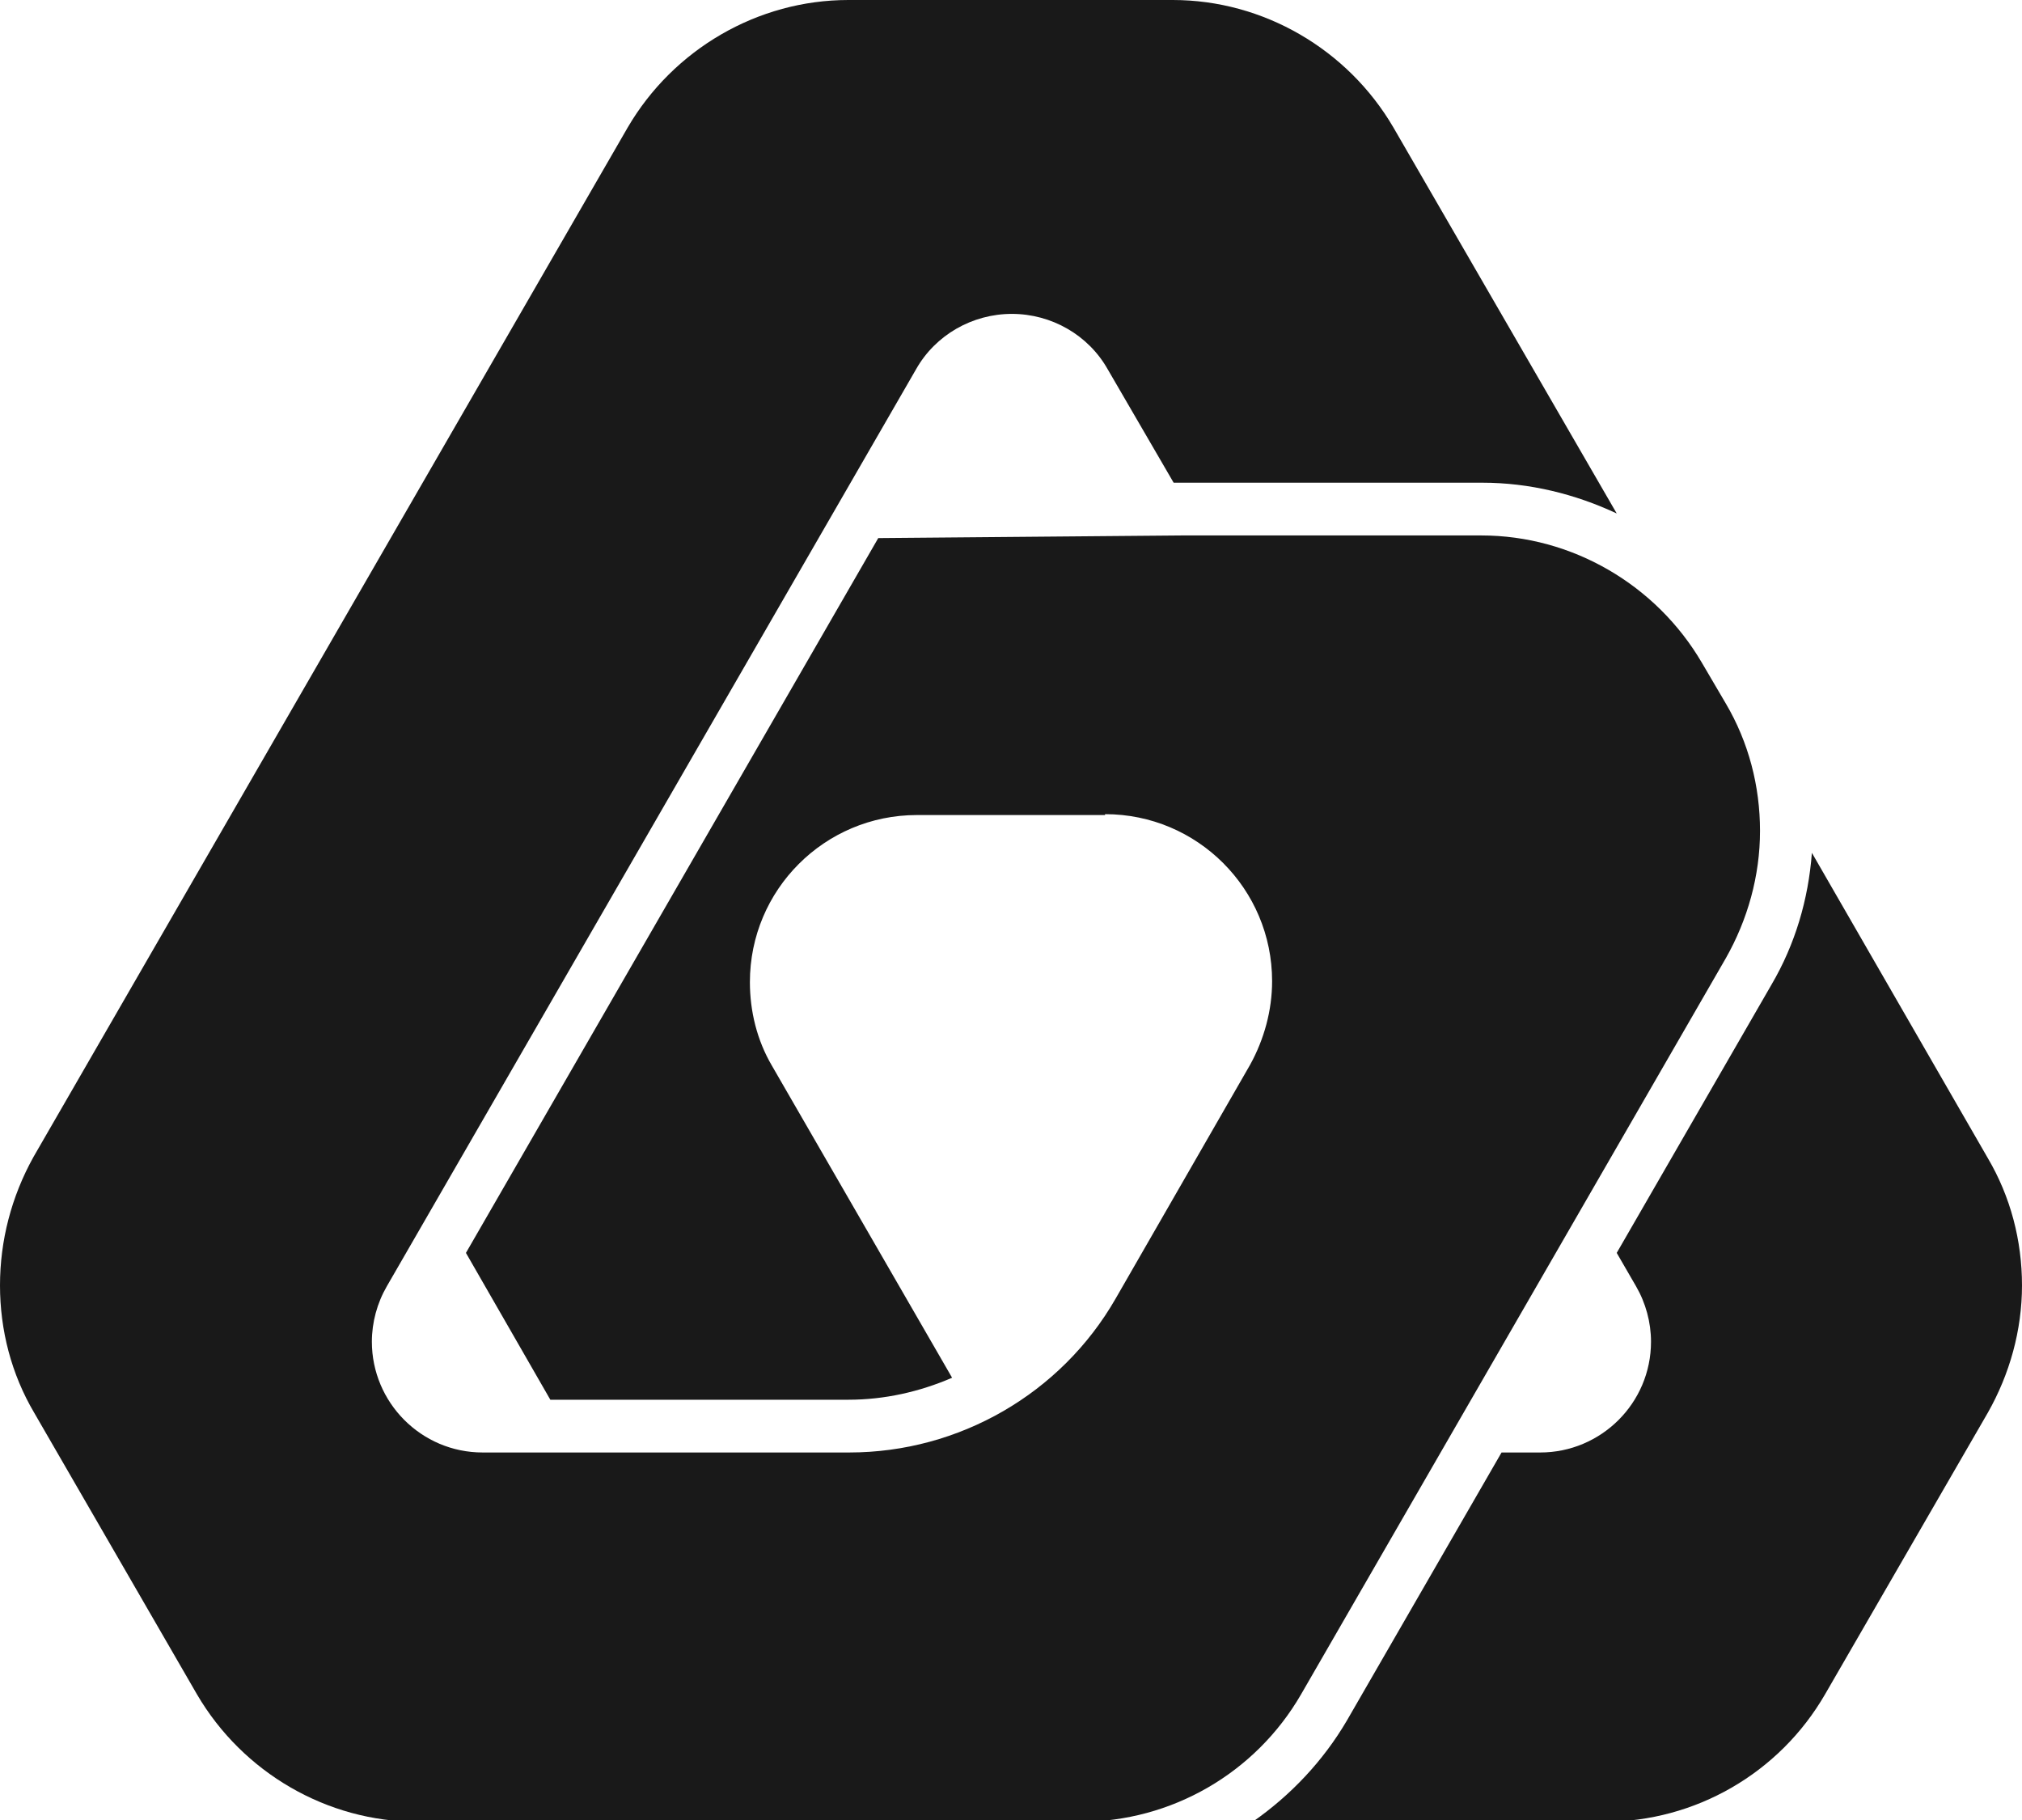 <?xml version="1.0" encoding="utf-8"?>
<!-- Generator: Adobe Illustrator 19.0.0, SVG Export Plug-In . SVG Version: 6.00 Build 0)  -->
<svg version="1.1" id="Layer_1" xmlns="http://www.w3.org/2000/svg" xmlns:xlink="http://www.w3.org/1999/xlink" x="0px" y="0px"
	 viewBox="-168 492.5 230 207" style="enable-background:new -168 492.5 230 207;" xml:space="preserve">
<style type="text/css">
	.st0{fill:#191919;}
</style>
<g>
	<path class="st0" d="M38.1,589.5c-0.4,5.3-1.9,10.4-4.6,15L15.9,635l2.2,3.8c1.1,1.9,1.7,4.1,1.7,6.3c0,7-5.7,12.6-12.6,12.6H2.8
		l-17.6,30.5c-2.7,4.6-6.4,8.5-10.7,11.5h40c10.3,0,19.9-5.5,25.1-14.5l0,0l18.5-32l0,0c2.5-4.4,3.9-9.4,3.9-14.5
		s-1.3-10.1-3.9-14.5l3.2-1.9l0,0l-3.2,1.9L38.1,589.5z"/>
	<path class="st0" d="M-168,638.7c0,5.1,1.3,10.1,3.9,14.5l0,0l18.5,32c5.2,8.9,14.8,14.5,25.1,14.5H-48h2.9l0,0
		c10.3,0,19.9-5.5,25.1-14.5l48.3-83.7c2.5-4.4,3.9-9.4,3.9-14.5s-1.3-10.1-3.9-14.5l0,0l-2.7-4.6l1.1-0.6l0,0l-1.1,0.6l0,0
		c-5.2-8.9-14.8-14.5-25.1-14.5h-34.1l-34.5,0.3L-115,635l9.6,16.7h33.9c4.1,0,8.1-0.9,11.8-2.5l-20.5-35.5l2.9-1.7l0,0l-2.9,1.7
		c-1.7-2.9-2.5-6.2-2.5-9.5c0-10.5,8.5-19,19-19h21.4v3.7l0,0v-3.8c10.5,0,19,8.5,19,19c0,3.3-0.9,6.6-2.5,9.5l-15.3,26.6
		c-6.2,10.8-17.8,17.5-30.3,17.5h-41.7c-7,0-12.6-5.7-12.6-12.6c0-2.2,0.6-4.4,1.7-6.3l60.2-104.3c2.2-3.9,6.4-6.3,10.9-6.3
		s8.7,2.4,10.9,6.3l-2.6,1.5l2.6-1.5l7.5,12.9H0.6c5.4,0,10.6,1.3,15.3,3.5L-9.5,507c-5.2-8.9-14.8-14.5-25.1-14.5h-36.9
		c-10.3,0-19.9,5.6-25.1,14.5l-67.6,117.1l-1.9-1.1l0,0l0,0l1.9,1.1C-166.7,628.6-168,633.6-168,638.7z"/>
</g>
</svg>
